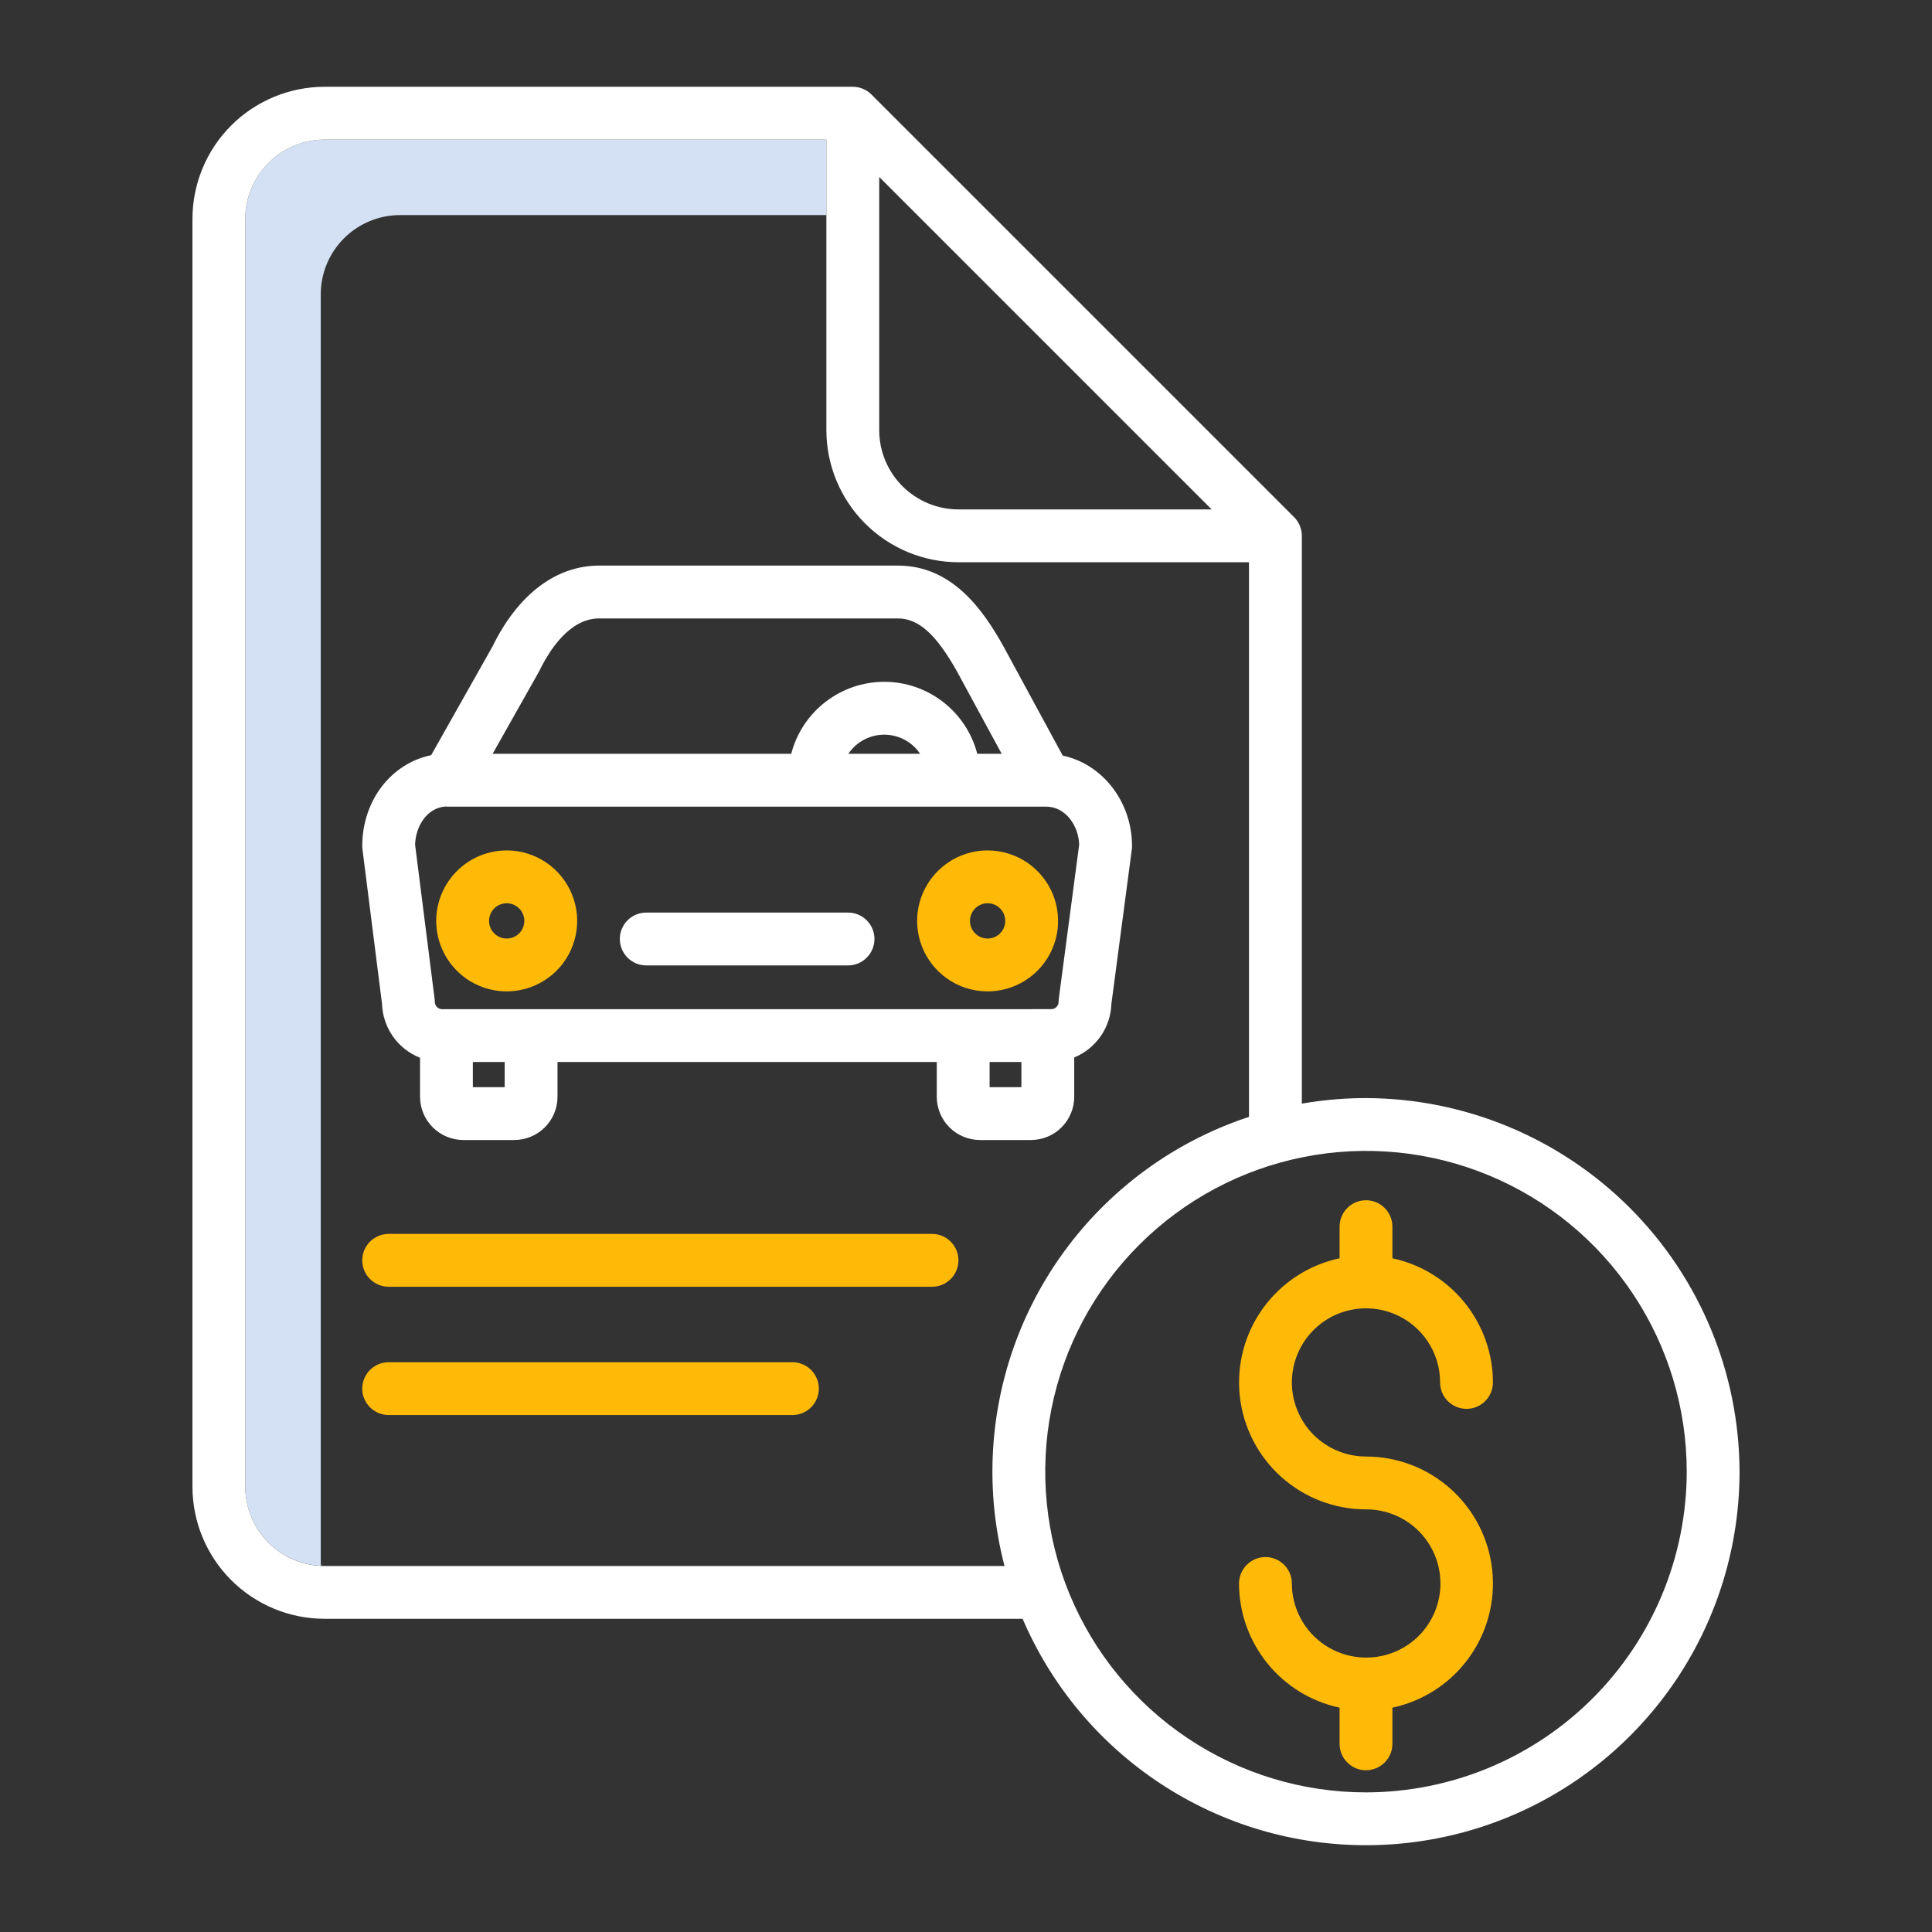 <svg width="60" height="60" viewBox="0 0 60 60" fill="none" xmlns="http://www.w3.org/2000/svg">
<rect x="0" y="0" width="60" height="60" fill="#333333" stroke="none"/>
<path d="M9.961 48.516V9.141C9.962 8.488 10.221 7.863 10.683 7.401C11.144 6.94 11.769 6.68 12.422 6.68H25.664V4.336H10.078C9.426 4.337 8.8 4.596 8.339 5.058C7.877 5.519 7.618 6.144 7.617 6.797V46.172C7.618 46.805 7.863 47.413 8.3 47.87C8.738 48.327 9.334 48.598 9.967 48.627C9.965 48.59 9.961 48.553 9.961 48.516Z" fill="#D4E1F4"/>
<path d="M12.07 38.32C11.853 38.32 11.644 38.407 11.49 38.561C11.336 38.714 11.25 38.923 11.25 39.141C11.25 39.358 11.336 39.567 11.49 39.721C11.644 39.874 11.853 39.961 12.07 39.961H28.945C29.163 39.961 29.372 39.874 29.525 39.721C29.679 39.567 29.766 39.358 29.766 39.141C29.766 38.923 29.679 38.714 29.525 38.561C29.372 38.407 29.163 38.32 28.945 38.32H12.07Z" fill="#FFBA08"/>
<path d="M25.43 43.125C25.43 42.907 25.343 42.699 25.189 42.545C25.036 42.391 24.827 42.305 24.609 42.305H12.07C11.853 42.305 11.644 42.391 11.49 42.545C11.336 42.699 11.25 42.907 11.25 43.125C11.25 43.343 11.336 43.551 11.49 43.705C11.644 43.859 11.853 43.945 12.07 43.945H24.609C24.827 43.945 25.036 43.859 25.189 43.705C25.343 43.551 25.43 43.343 25.43 43.125V43.125Z" fill="#FFBA08"/>
<path d="M32.019 35.404C32.375 35.403 32.716 35.262 32.968 35.01C33.219 34.759 33.361 34.417 33.361 34.062V32.841C33.693 32.704 33.978 32.474 34.183 32.18C34.388 31.885 34.503 31.537 34.515 31.178L35.149 26.384C35.154 26.349 35.156 26.313 35.156 26.277C35.156 24.888 34.23 23.726 33.004 23.466L31.162 20.071C30.512 18.904 29.551 17.565 27.885 17.565H18.609C17.264 17.565 16.087 18.459 15.292 20.082L13.39 23.453C12.156 23.705 11.25 24.855 11.25 26.277C11.25 26.311 11.252 26.346 11.257 26.38L11.864 31.176C11.876 31.54 11.994 31.892 12.204 32.19C12.414 32.487 12.706 32.717 13.045 32.85V34.062C13.046 34.417 13.187 34.759 13.439 35.01C13.69 35.262 14.031 35.403 14.387 35.404H15.972C16.328 35.403 16.669 35.262 16.921 35.01C17.172 34.759 17.314 34.417 17.314 34.062V32.981H29.092V34.062C29.093 34.417 29.234 34.759 29.486 35.01C29.737 35.262 30.078 35.403 30.434 35.404H32.019ZM31.72 33.763H30.733V32.981H31.72V33.763ZM16.733 20.867C16.742 20.852 16.75 20.837 16.757 20.822C17.05 20.218 17.679 19.206 18.608 19.206H27.885C28.527 19.206 29.078 19.703 29.725 20.861L31.108 23.41H30.35C30.184 22.77 29.81 22.203 29.287 21.799C28.764 21.394 28.122 21.174 27.461 21.174C26.8 21.174 26.158 21.394 25.635 21.799C25.112 22.203 24.738 22.77 24.572 23.41H15.299L16.733 20.867ZM28.575 23.41H26.346C26.469 23.227 26.635 23.077 26.829 22.974C27.023 22.87 27.24 22.816 27.461 22.816C27.681 22.816 27.898 22.87 28.092 22.974C28.287 23.077 28.453 23.227 28.575 23.41V23.41ZM15.673 33.764H14.685V32.981H15.673V33.764ZM13.726 31.341C13.667 31.34 13.611 31.316 13.569 31.274C13.527 31.233 13.504 31.176 13.503 31.117C13.503 31.083 13.501 31.048 13.496 31.014L12.891 26.231C12.909 25.662 13.256 25.091 13.83 25.047C13.851 25.048 13.872 25.051 13.893 25.051H32.471C32.474 25.051 32.478 25.051 32.483 25.051C33.104 25.051 33.495 25.653 33.515 26.229L32.883 31.009C32.878 31.045 32.876 31.081 32.876 31.117C32.875 31.176 32.851 31.232 32.809 31.274C32.768 31.316 32.711 31.34 32.652 31.34L13.726 31.341Z" fill="white"/>
<path d="M26.337 28.341H20.069C19.852 28.341 19.643 28.427 19.489 28.581C19.335 28.735 19.249 28.944 19.249 29.161C19.249 29.379 19.335 29.587 19.489 29.741C19.643 29.895 19.852 29.982 20.069 29.982H26.337C26.555 29.982 26.763 29.895 26.917 29.741C27.071 29.587 27.157 29.379 27.157 29.161C27.157 28.944 27.071 28.735 26.917 28.581C26.763 28.427 26.555 28.341 26.337 28.341V28.341Z" fill="white"/>
<path d="M32.311 50.273V48.633H10.078C9.426 48.632 8.8 48.373 8.339 47.911C7.877 47.45 7.618 46.824 7.617 46.172V6.797C7.618 6.144 7.877 5.519 8.339 5.058C8.8 4.596 9.426 4.337 10.078 4.336H25.664V13.359C25.665 14.447 26.098 15.489 26.867 16.258C27.636 17.027 28.678 17.46 29.766 17.461H38.789V35.292H40.43V16.641C40.43 16.533 40.408 16.426 40.367 16.327C40.326 16.227 40.266 16.137 40.19 16.061L27.064 2.936C26.988 2.859 26.898 2.799 26.798 2.758C26.699 2.717 26.592 2.695 26.484 2.695H10.078C8.991 2.697 7.948 3.129 7.179 3.898C6.41 4.667 5.978 5.709 5.977 6.797V46.172C5.978 47.259 6.41 48.302 7.179 49.071C7.948 49.84 8.991 50.272 10.078 50.273H32.311ZM27.305 13.359V5.496L37.629 15.82H29.766C29.113 15.82 28.488 15.56 28.026 15.099C27.565 14.637 27.305 14.012 27.305 13.359Z" fill="white"/>
<path d="M42.422 37.275C42.204 37.275 41.996 37.361 41.842 37.515C41.688 37.669 41.602 37.877 41.602 38.095V39.077C40.649 39.28 39.805 39.828 39.233 40.616C38.66 41.404 38.4 42.376 38.502 43.345C38.604 44.314 39.061 45.21 39.785 45.862C40.508 46.514 41.448 46.875 42.422 46.875C43.032 46.872 43.619 47.112 44.052 47.541C44.486 47.971 44.731 48.555 44.734 49.165C44.737 49.776 44.497 50.362 44.068 50.796C43.638 51.229 43.054 51.475 42.443 51.477C42.436 51.477 42.429 51.476 42.422 51.476C42.415 51.476 42.408 51.477 42.4 51.477C41.794 51.471 41.215 51.226 40.788 50.795C40.361 50.365 40.121 49.783 40.12 49.177C40.12 48.959 40.034 48.751 39.88 48.597C39.726 48.443 39.517 48.356 39.3 48.356C39.082 48.356 38.873 48.443 38.72 48.597C38.566 48.751 38.479 48.959 38.479 49.177C38.481 50.08 38.791 50.955 39.359 51.656C39.927 52.358 40.719 52.844 41.602 53.033V54.157C41.602 54.374 41.688 54.583 41.842 54.736C41.996 54.89 42.204 54.977 42.422 54.977C42.639 54.977 42.848 54.89 43.002 54.736C43.156 54.583 43.242 54.374 43.242 54.157V53.033C44.195 52.83 45.039 52.282 45.612 51.494C46.185 50.706 46.445 49.733 46.343 48.764C46.241 47.795 45.784 46.898 45.06 46.247C44.336 45.595 43.396 45.234 42.422 45.234C41.967 45.234 41.522 45.099 41.143 44.846C40.764 44.594 40.469 44.234 40.295 43.813C40.121 43.393 40.075 42.93 40.164 42.484C40.253 42.037 40.472 41.627 40.794 41.305C41.116 40.983 41.526 40.764 41.973 40.675C42.419 40.586 42.882 40.632 43.303 40.806C43.723 40.98 44.083 41.275 44.336 41.654C44.589 42.032 44.724 42.477 44.724 42.932C44.724 43.15 44.81 43.359 44.964 43.513C45.118 43.666 45.326 43.753 45.544 43.753C45.761 43.753 45.97 43.666 46.124 43.513C46.278 43.359 46.364 43.15 46.364 42.932C46.363 42.03 46.052 41.155 45.484 40.453C44.916 39.752 44.125 39.266 43.242 39.077V38.095C43.242 37.877 43.156 37.669 43.002 37.515C42.848 37.361 42.639 37.275 42.422 37.275V37.275Z" fill="#FFBA08"/>
<path d="M13.547 28.599C13.547 29.032 13.675 29.456 13.916 29.815C14.156 30.175 14.498 30.456 14.898 30.622C15.298 30.787 15.738 30.831 16.163 30.746C16.587 30.662 16.977 30.453 17.284 30.147C17.59 29.841 17.798 29.451 17.883 29.026C17.967 28.602 17.924 28.162 17.758 27.762C17.592 27.362 17.312 27.02 16.952 26.779C16.592 26.539 16.169 26.41 15.736 26.411C15.155 26.411 14.599 26.642 14.189 27.052C13.778 27.463 13.548 28.019 13.547 28.599V28.599ZM16.284 28.599C16.284 28.708 16.252 28.814 16.191 28.904C16.131 28.994 16.046 29.064 15.945 29.106C15.845 29.147 15.735 29.158 15.629 29.137C15.522 29.116 15.425 29.064 15.348 28.987C15.271 28.91 15.219 28.813 15.198 28.706C15.177 28.6 15.188 28.49 15.229 28.39C15.271 28.289 15.341 28.204 15.431 28.144C15.521 28.083 15.627 28.051 15.736 28.051C15.881 28.051 16.02 28.109 16.123 28.212C16.226 28.315 16.283 28.454 16.284 28.599H16.284Z" fill="#FFBA08"/>
<path d="M28.482 28.599C28.482 29.032 28.611 29.456 28.851 29.815C29.092 30.175 29.433 30.456 29.833 30.622C30.233 30.787 30.674 30.831 31.098 30.746C31.523 30.662 31.913 30.453 32.219 30.147C32.525 29.841 32.733 29.451 32.818 29.026C32.902 28.602 32.859 28.162 32.693 27.762C32.528 27.362 32.247 27.02 31.887 26.779C31.527 26.539 31.104 26.411 30.671 26.411C30.091 26.411 29.534 26.642 29.124 27.052C28.714 27.463 28.483 28.019 28.482 28.599V28.599ZM31.219 28.599C31.219 28.708 31.187 28.814 31.127 28.904C31.067 28.994 30.981 29.064 30.881 29.106C30.78 29.147 30.67 29.158 30.564 29.137C30.458 29.116 30.36 29.064 30.283 28.987C30.207 28.91 30.154 28.813 30.133 28.706C30.112 28.6 30.123 28.49 30.165 28.39C30.206 28.289 30.276 28.204 30.366 28.143C30.457 28.083 30.563 28.051 30.671 28.051C30.816 28.052 30.956 28.109 31.058 28.212C31.161 28.315 31.219 28.454 31.219 28.599H31.219Z" fill="#FFBA08"/>
<path d="M42.422 34.102C40.127 34.102 37.884 34.782 35.976 36.057C34.069 37.332 32.581 39.144 31.703 41.263C30.825 43.383 30.596 45.716 31.043 47.967C31.491 50.217 32.596 52.284 34.218 53.907C35.841 55.529 37.908 56.634 40.158 57.082C42.409 57.529 44.742 57.3 46.862 56.422C48.981 55.544 50.793 54.056 52.068 52.149C53.343 50.241 54.023 47.998 54.023 45.703C54.014 42.629 52.789 39.684 50.615 37.51C48.441 35.336 45.496 34.111 42.422 34.102V34.102ZM42.422 55.664C40.452 55.664 38.526 55.08 36.888 53.985C35.25 52.891 33.973 51.335 33.219 49.515C32.465 47.695 32.268 45.692 32.652 43.76C33.037 41.828 33.985 40.053 35.378 38.66C36.772 37.267 38.546 36.318 40.479 35.934C42.411 35.549 44.414 35.746 46.234 36.5C48.054 37.254 49.61 38.531 50.704 40.169C51.799 41.807 52.383 43.733 52.383 45.703C52.38 48.344 51.329 50.876 49.462 52.743C47.594 54.611 45.063 55.661 42.422 55.664V55.664Z" fill="white"/>
</svg>
